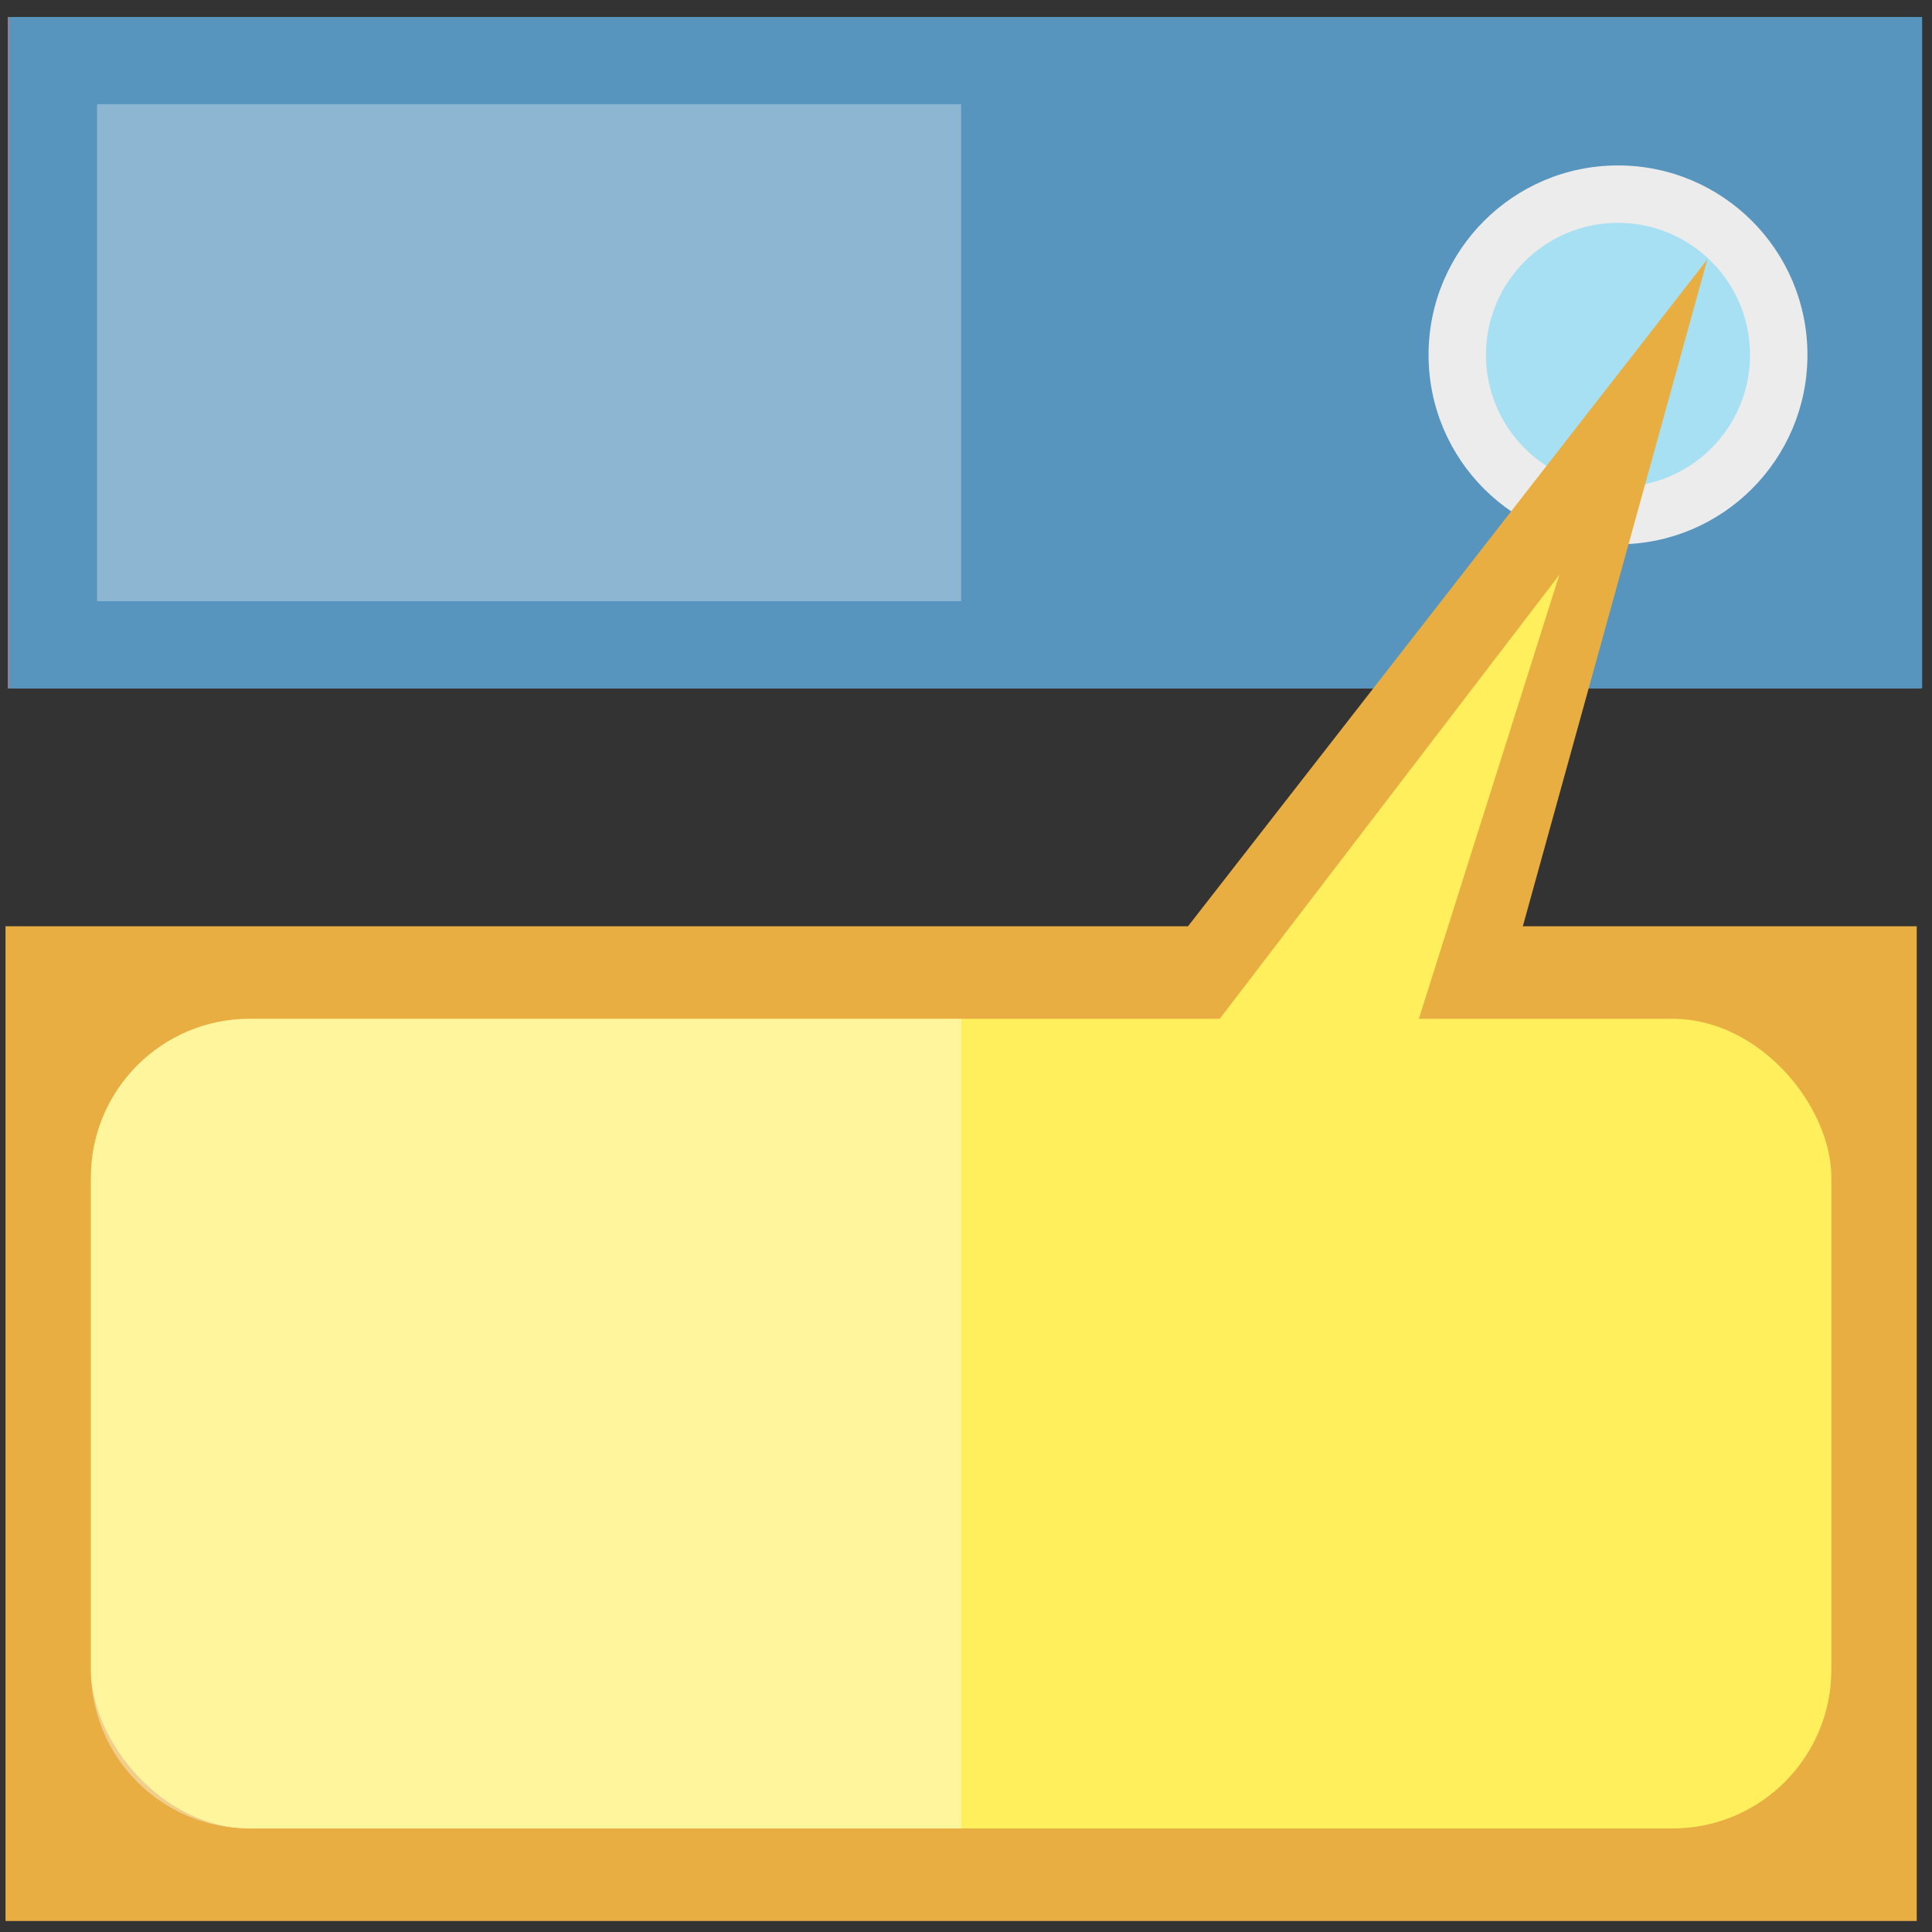 <?xml version="1.0" encoding="UTF-8" standalone="no"?>
<!-- Created with Inkscape (http://www.inkscape.org/) -->

<svg
   xmlns:dc="http://purl.org/dc/elements/1.1/"
   xmlns:cc="http://creativecommons.org/ns#"
   xmlns:rdf="http://www.w3.org/1999/02/22-rdf-syntax-ns#"
   xmlns:svg="http://www.w3.org/2000/svg"
   xmlns="http://www.w3.org/2000/svg"
   xmlns:sodipodi="http://sodipodi.sourceforge.net/DTD/sodipodi-0.dtd"
   xmlns:inkscape="http://www.inkscape.org/namespaces/inkscape"
   width="50mm"
   height="50mm"
   viewBox="0 0 177.165 177.165"
   id="svg2"
   version="1.1"
   inkscape:version="0.91 r13725"
   sodipodi:docname="alert_tray_on.svg"
   inkscape:export-filename="J:\work\fpc\catbell\res\controls\alert_tray_on.png"
   inkscape:export-xdpi="12.218804"
   inkscape:export-ydpi="12.218804">
  <rect x="0" y="0" width="177.165" height="177.165" fill="#333333" stroke="none"/>
  <defs
     id="defs4" />
  <sodipodi:namedview
     id="base"
     pagecolor="#ffffff"
     bordercolor="#666666"
     borderopacity="1.0"
     inkscape:pageopacity="0.0"
     inkscape:pageshadow="2"
     inkscape:zoom="0.175"
     inkscape:cx="-1190.3044"
     inkscape:cy="203.34479"
     inkscape:document-units="px"
     inkscape:current-layer="layer5"
     showgrid="false"
     inkscape:object-paths="true"
     inkscape:snap-intersection-paths="true"
     inkscape:object-nodes="true"
     inkscape:snap-smooth-nodes="true"
     inkscape:snap-midpoints="true"
     inkscape:snap-nodes="true"
     inkscape:window-width="1366"
     inkscape:window-height="697"
     inkscape:window-x="-4"
     inkscape:window-y="-4"
     inkscape:window-maximized="1" />
  <g
     inkscape:groupmode="layer"
     id="layer2"
     inkscape:label="base"
     style="display:none">
    <path
       style="fill:#ffffff;fill-opacity:1;fill-rule:evenodd;stroke:none;stroke-width:1px;stroke-linecap:butt;stroke-linejoin:miter;stroke-opacity:1"
       d="m 135.844,88.583 -75.063,-41.437 0,41.437 0,41.437 75.063,-41.437 z"
       id="path4154"
       inkscape:connector-curvature="0" />
  </g>
  <g
     style="display:none"
     inkscape:label="invisible"
     id="g7843"
     inkscape:groupmode="layer">
    <path
       inkscape:connector-curvature="0"
       id="path7845"
       d="m 135.844,88.583 -75.063,-41.437 0,41.437 0,41.437 75.063,-41.437 z"
       style="fill:#ffffff;fill-opacity:1;fill-rule:evenodd;stroke:none;stroke-width:1px;stroke-linecap:butt;stroke-linejoin:miter;stroke-opacity:1" />
    <g
       id="g7740"
       transform="translate(346.795,47.412)">
      <circle
         r="23.571"
         cy="31.737"
         cx="146.571"
         id="circle7742"
         style="opacity:1;fill:#ececec;fill-opacity:1;stroke:none;stroke-opacity:1" />
      <circle
         style="opacity:1;fill:#a6e0f2;fill-opacity:1;stroke:none;stroke-opacity:1"
         id="circle7744"
         cx="146.571"
         cy="31.737"
         r="16.429" />
    </g>
    <path
       style="fill:#a6e0f2;fill-opacity:1;fill-rule:evenodd;stroke:none;stroke-width:1px;stroke-linecap:butt;stroke-linejoin:miter;stroke-opacity:1"
       d="m 359.875,114.606 27.244,0 19.226,-60.75 z"
       id="path7756"
       inkscape:connector-curvature="0" />
  </g>
  <g
     inkscape:groupmode="layer"
     id="layer5"
     inkscape:label="hollow_control 1">
    <g
       transform="matrix(0.737,0,0,0.737,40.348,9.153)"
       id="g7734">
      <circle
         style="opacity:1;fill:#ececec;fill-opacity:1;stroke:none;stroke-opacity:1"
         id="circle7736"
         cx="146.571"
         cy="31.737"
         r="23.571" />
      <circle
         r="16.429"
         cy="31.737"
         cx="146.571"
         id="circle7738"
         style="opacity:1;fill:#a6e0f2;fill-opacity:1;stroke:none;stroke-opacity:1" />
    </g>
    <rect
       style="opacity:1;fill:#8a84a2;fill-opacity:1;stroke:none;stroke-opacity:1"
       id="rect7722"
       width="175.357"
       height="61.571"
       x="0.714"
       y="1.558" />
    <rect
       y="1.558"
       x="0.904"
       height="61.571"
       width="175.357"
       id="rect7732"
       style="opacity:1;fill:#5795be;fill-opacity:1;stroke:none;stroke-opacity:1" />
    <g
       id="g7728"
       transform="matrix(0.737,0,0,0.737,40.348,9.153)">
      <circle
         r="23.571"
         cy="31.737"
         cx="146.571"
         id="path7724"
         style="opacity:1;fill:#ececec;fill-opacity:1;stroke:none;stroke-opacity:1" />
      <circle
         style="opacity:1;fill:#a6e0f2;fill-opacity:1;stroke:none;stroke-opacity:1"
         id="circle7726"
         cx="146.571"
         cy="31.737"
         r="16.429" />
    </g>
    <path
       style="opacity:1;fill:#ffffff;fill-opacity:0.314;stroke:none;stroke-opacity:1"
       d="M 8.904 9.559 L 8.904 55.129 L 88.137 55.129 L 88.137 9.559 L 8.904 9.559 z "
       id="path7838" />
    <path
       style="fill:#e8ae42;fill-opacity:1;fill-rule:evenodd;stroke:none;stroke-width:1px;stroke-linecap:butt;stroke-linejoin:miter;stroke-opacity:1"
       d="m 81.165,120.607 48.611,0 26.788,-96.821 z"
       id="path7797"
       inkscape:connector-curvature="0"
       sodipodi:nodetypes="cccc" />
    <rect
       style="opacity:1;fill:#e8ae42;fill-opacity:1;stroke:none;stroke-opacity:1"
       id="rect7752"
       width="175.261"
       height="91.216"
       x="0.505"
       y="84.939"
       ry="22.857"
       rx="0" />
    <rect
       style="opacity:1;fill:#ffef5c;fill-opacity:1;stroke:none;stroke-opacity:1"
       id="rect7781"
       width="159.604"
       height="74.246"
       x="8.334"
       y="93.424"
       ry="14.569"
       rx="14.569" />
    <path
       inkscape:connector-curvature="0"
       id="path7785"
       d="m 96.522,113.464 27.244,0 19.226,-60.75 z"
       style="fill:#ffef5c;fill-opacity:1;fill-rule:evenodd;stroke:none;stroke-width:1px;stroke-linecap:butt;stroke-linejoin:miter;stroke-opacity:1" />
    <path
       style="opacity:1;fill:#ffffff;fill-opacity:0.392;stroke:none;stroke-opacity:1"
       d="M 22.902 93.424 C 14.831 93.424 8.334 99.923 8.334 107.994 L 8.334 153.102 C 8.334 161.173 14.831 167.67 22.902 167.67 L 88.137 167.67 L 88.137 93.424 L 22.902 93.424 z "
       id="rect7799" />
  </g>
</svg>
